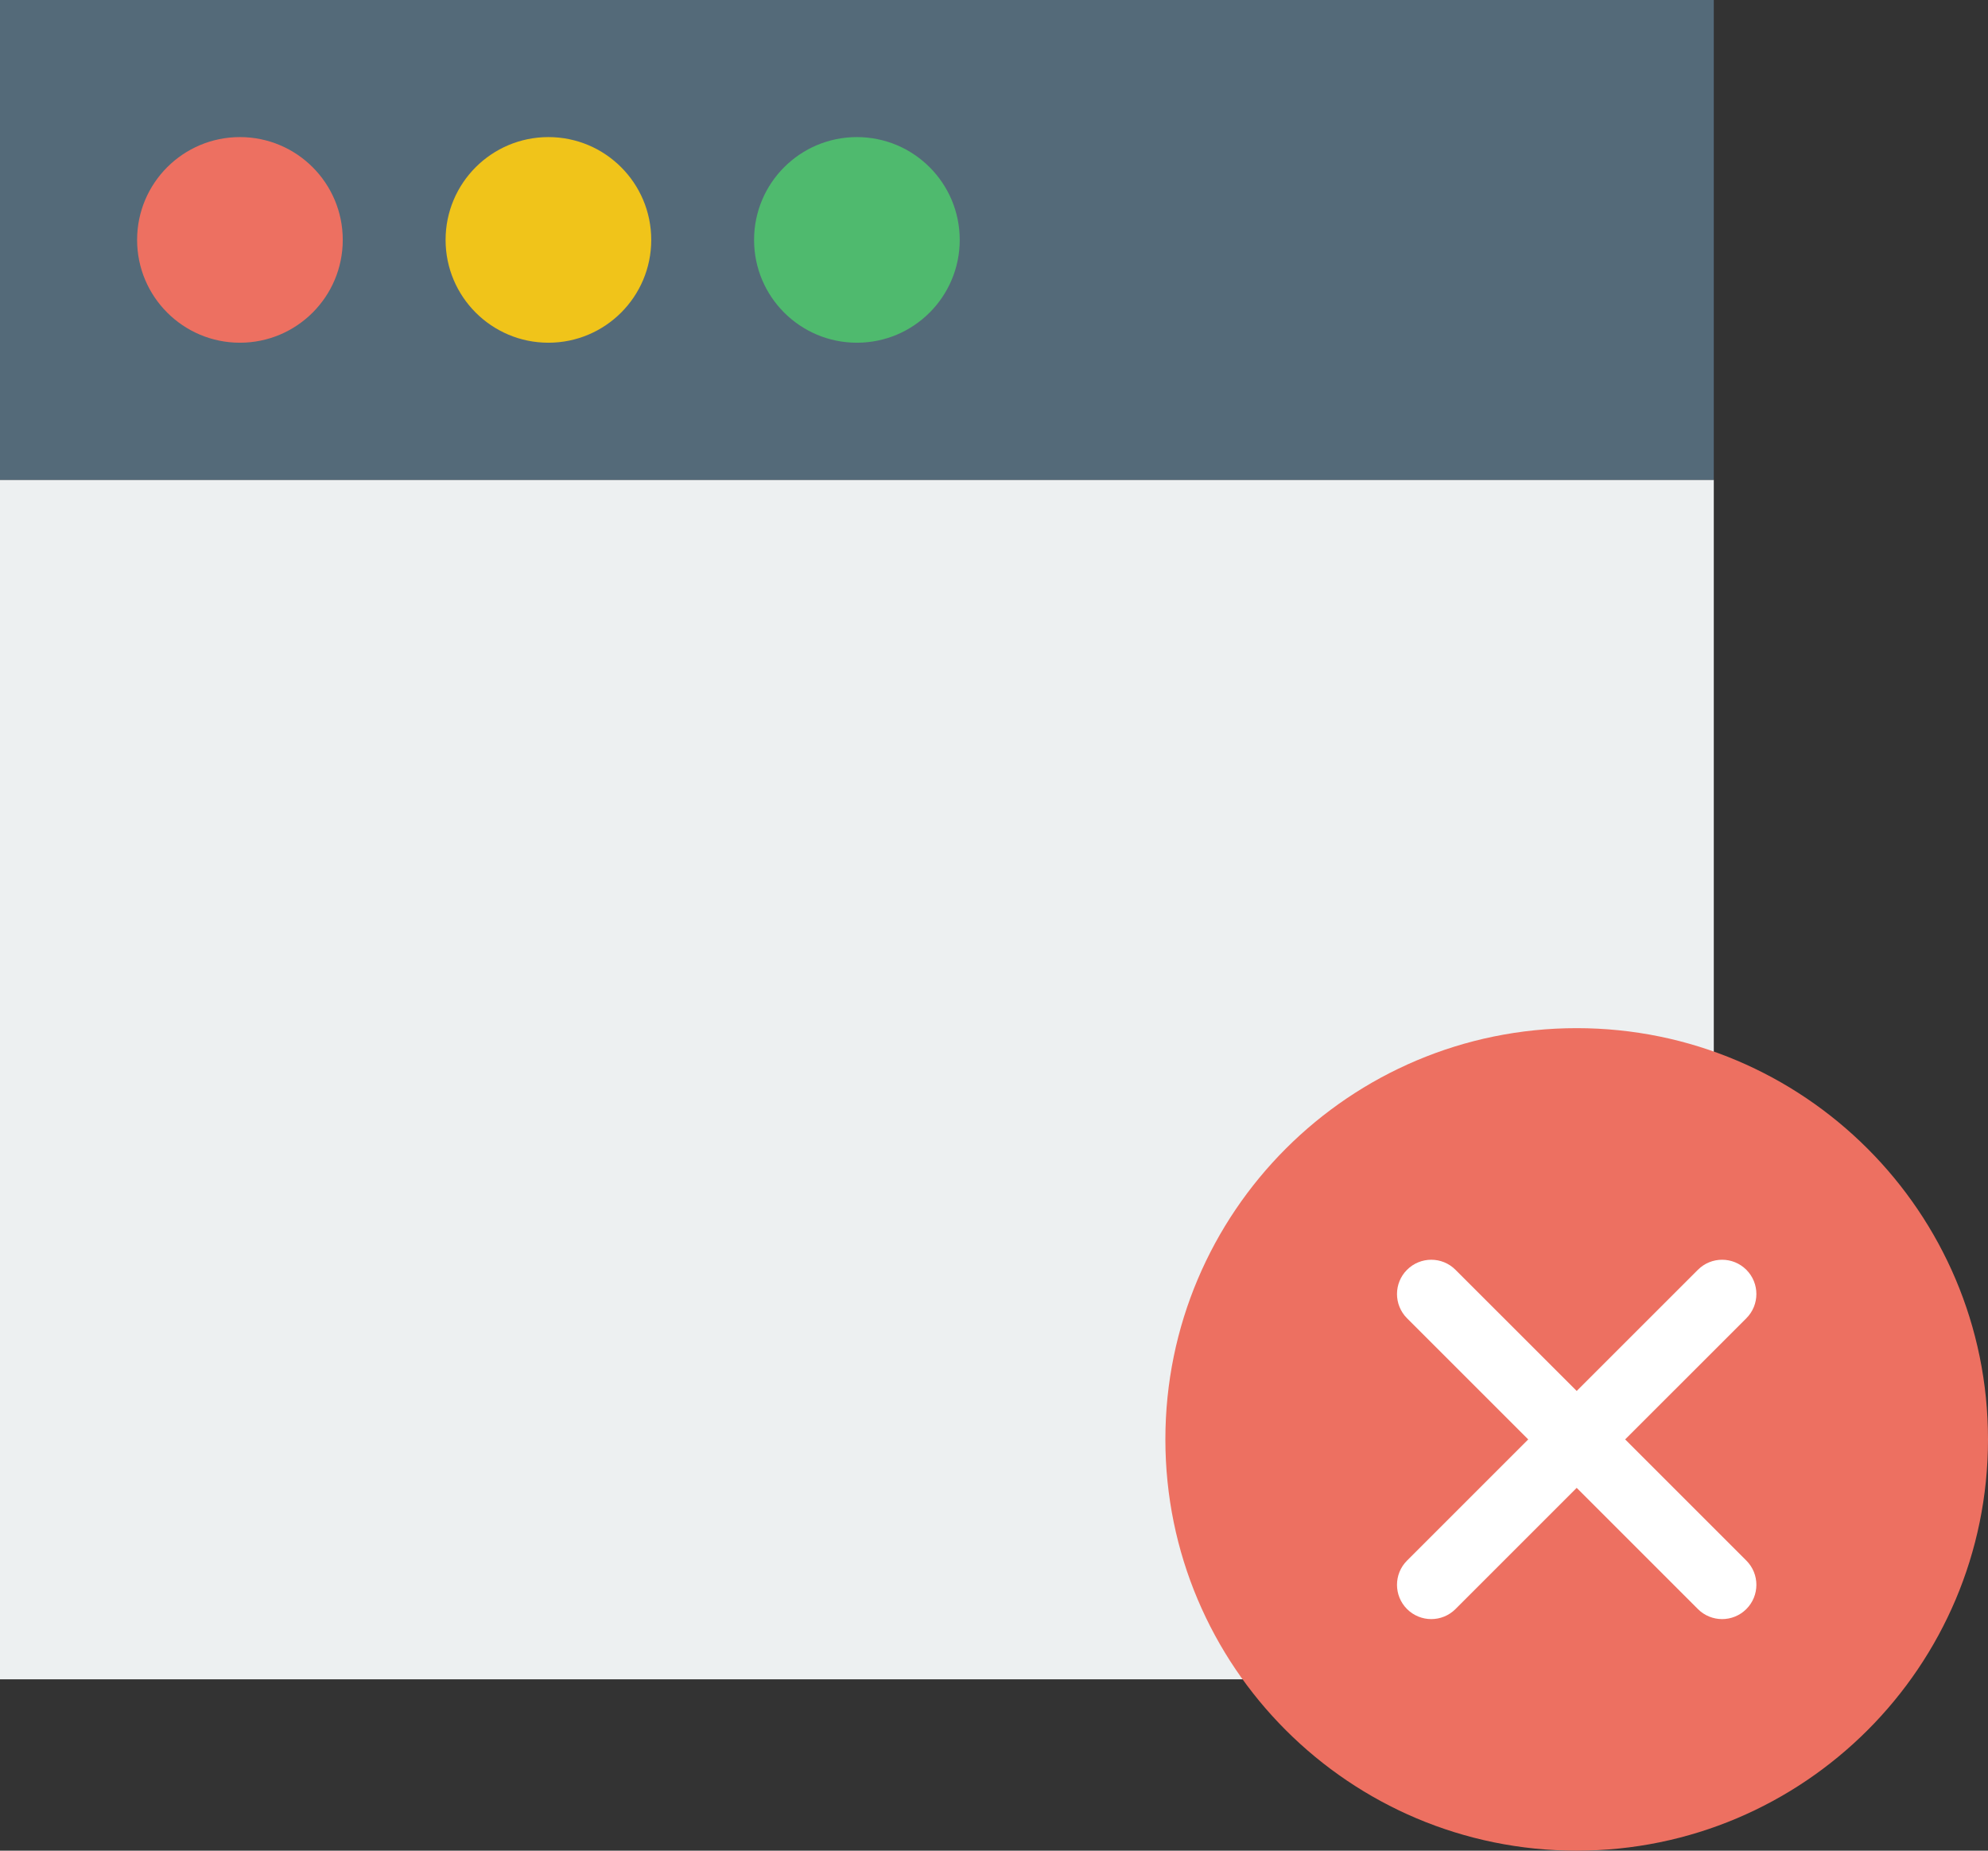 <?xml version="1.0" encoding="UTF-8" standalone="no"?>
<svg width="58px" height="54px" viewBox="0 0 58 54" version="1.1" xmlns="http://www.w3.org/2000/svg" xmlns:xlink="http://www.w3.org/1999/xlink" xmlns:sketch="http://www.bohemiancoding.com/sketch/ns">
    <rect x="0" y="0" width="58" height="54" fill="#333333" stroke="none"/>
    <!-- Generator: Sketch 3.2.2 (9983) - http://www.bohemiancoding.com/sketch -->
    <title>238 - Delete Window (Flat)</title>
    <desc>Created with Sketch.</desc>
    <defs></defs>
    <g id="Page-1" stroke="none" stroke-width="1" fill="none" fill-rule="evenodd" sketch:type="MSPage">
        <g id="238---Delete-Window-(Flat)" sketch:type="MSLayerGroup">
            <path d="M0,14 L50,14 L50,49 L0,49 L0,14 Z" id="Fill-825" fill="#EDF0F1" sketch:type="MSShapeGroup"></path>
            <path d="M0,0 L50,0 L50,14 L0,14 L0,0 Z" id="Fill-826" fill="#546A79" sketch:type="MSShapeGroup"></path>
            <path d="M10,7 C10,8.657 8.657,10 7,10 C5.343,10 4,8.657 4,7 C4,5.343 5.343,4 7,4 C8.657,4 10,5.343 10,7" id="Fill-827" fill="#ED7061" sketch:type="MSShapeGroup"></path>
            <path d="M19,7 C19,8.657 17.657,10 16,10 C14.343,10 13,8.657 13,7 C13,5.343 14.343,4 16,4 C17.657,4 19,5.343 19,7" id="Fill-828" fill="#F0C41A" sketch:type="MSShapeGroup"></path>
            <path d="M28,7 C28,8.657 26.657,10 25,10 C23.343,10 22,8.657 22,7 C22,5.343 23.343,4 25,4 C26.657,4 28,5.343 28,7" id="Fill-829" fill="#4FBA6E" sketch:type="MSShapeGroup"></path>
            <path d="M58,42 C58,48.628 52.627,54 46,54 C39.373,54 34,48.628 34,42 C34,35.373 39.373,30 46,30 C52.627,30 58,35.373 58,42" id="Fill-2494" fill="#ED7061" sketch:type="MSShapeGroup"></path>
            <path d="M47.414,42 L50.95,38.465 C51.34,38.074 51.34,37.441 50.95,37.051 C50.559,36.66 49.926,36.66 49.536,37.051 L46,40.586 L42.464,37.051 C42.074,36.66 41.441,36.66 41.05,37.051 C40.66,37.441 40.66,38.074 41.05,38.465 L44.586,42 L41.05,45.536 C40.66,45.926 40.66,46.559 41.05,46.95 C41.246,47.145 41.502,47.243 41.757,47.243 C42.013,47.243 42.269,47.145 42.464,46.95 L46,43.414 L49.536,46.95 C49.731,47.145 49.987,47.243 50.243,47.243 C50.499,47.243 50.754,47.145 50.95,46.95 C51.34,46.559 51.34,45.926 50.95,45.536 L47.414,42" id="Fill-2495" fill="#FFFFFF" sketch:type="MSShapeGroup"></path>
        </g>
    </g>
</svg>